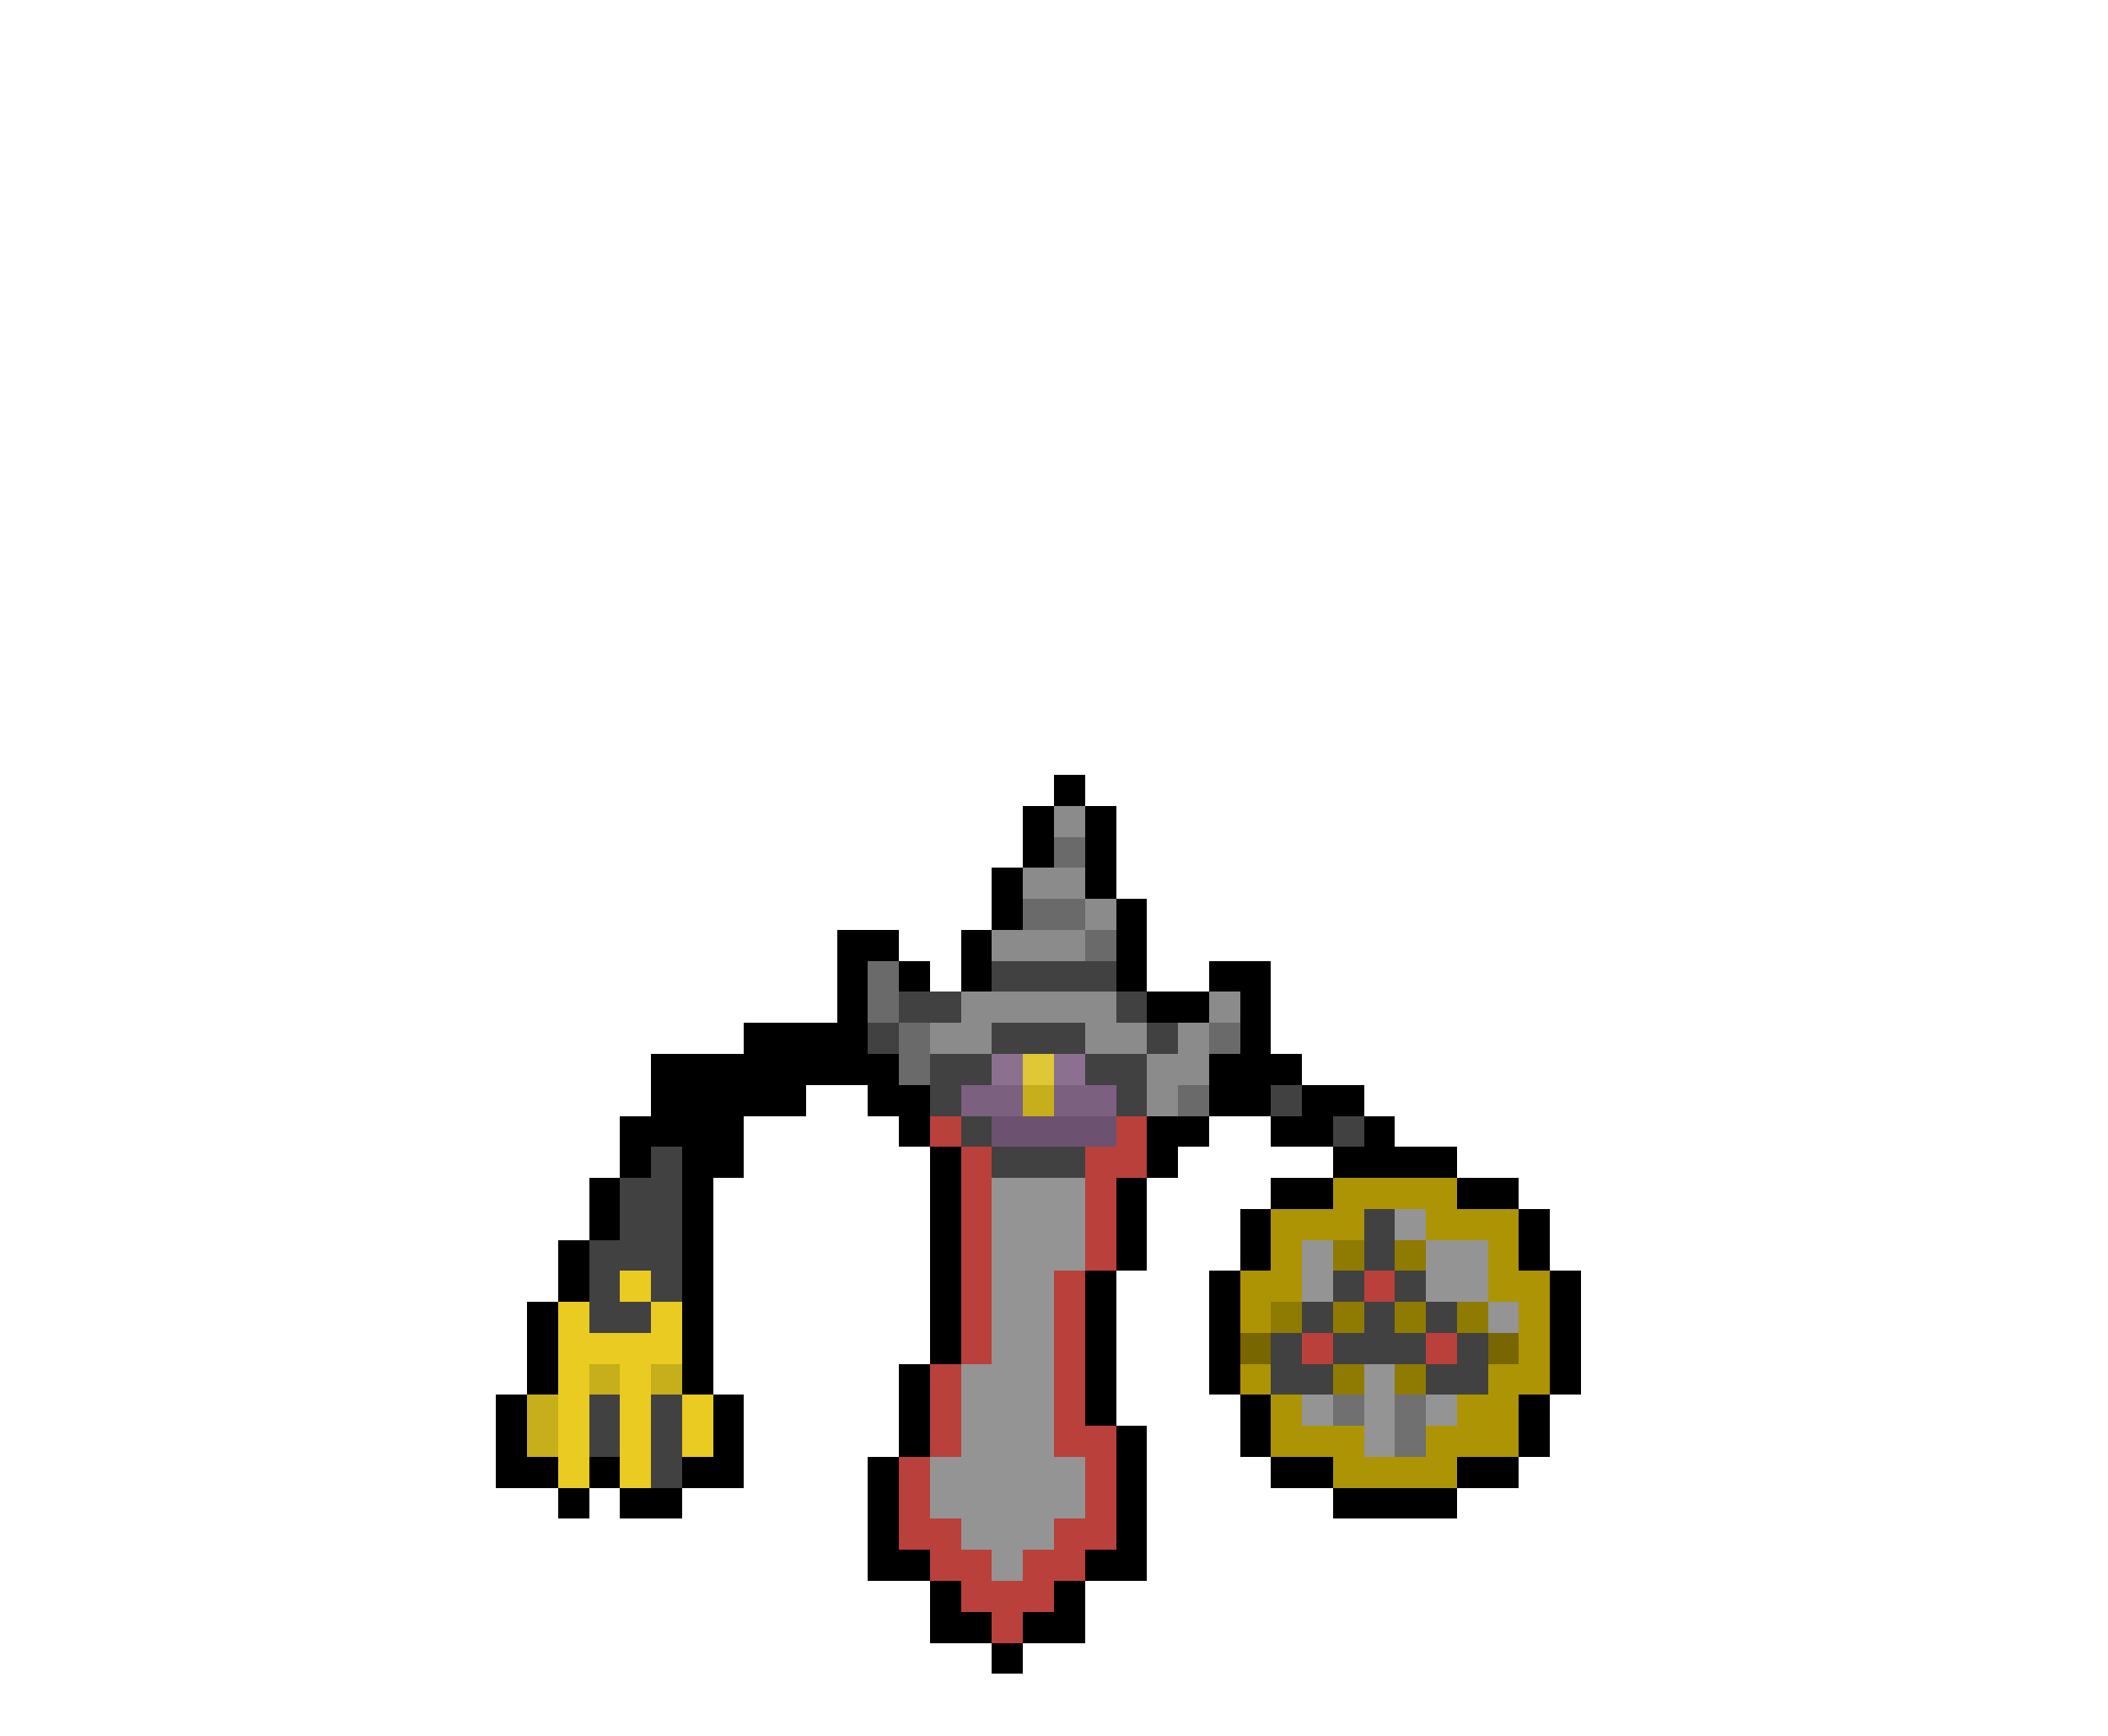 <svg xmlns="http://www.w3.org/2000/svg" viewBox="0 -0.5 68 56" shape-rendering="crispEdges">
<path stroke="#000000" d="M34 25h1M33 26h1M35 26h1M33 27h1M35 27h1M32 28h1M35 28h1M32 29h1M36 29h1M27 30h2M31 30h1M36 30h1M27 31h1M29 31h1M31 31h1M36 31h1M39 31h2M27 32h1M37 32h2M40 32h1M24 33h4M40 33h1M21 34h8M39 34h3M21 35h5M28 35h2M39 35h2M42 35h2M20 36h4M29 36h1M37 36h2M41 36h2M44 36h1M20 37h1M22 37h2M30 37h1M37 37h1M43 37h4M19 38h1M22 38h1M30 38h1M36 38h1M41 38h2M47 38h2M19 39h1M22 39h1M30 39h1M36 39h1M40 39h1M49 39h1M18 40h1M22 40h1M30 40h1M36 40h1M40 40h1M49 40h1M18 41h1M22 41h1M30 41h1M35 41h1M39 41h1M50 41h1M17 42h1M22 42h1M30 42h1M35 42h1M39 42h1M50 42h1M17 43h1M22 43h1M30 43h1M35 43h1M39 43h1M50 43h1M17 44h1M22 44h1M29 44h1M35 44h1M39 44h1M50 44h1M16 45h1M23 45h1M29 45h1M35 45h1M40 45h1M49 45h1M16 46h1M23 46h1M29 46h1M36 46h1M40 46h1M49 46h1M16 47h2M19 47h1M22 47h2M28 47h1M36 47h1M41 47h2M47 47h2M18 48h1M20 48h2M28 48h1M36 48h1M43 48h4M28 49h1M36 49h1M28 50h2M35 50h2M30 51h1M34 51h1M30 52h2M33 52h2M32 53h1" />
<path stroke="#8b8b8b" d="M34 26h1M33 28h2M35 29h1M32 30h3M31 32h5M39 32h1M30 33h2M35 33h2M38 33h1M37 34h2M37 35h1" />
<path stroke="#6a6a6a" d="M34 27h1M33 29h2M35 30h1M28 31h1M28 32h1M29 33h1M39 33h1M29 34h1M38 35h1" />
<path stroke="#414141" d="M32 31h4M29 32h2M36 32h1M28 33h1M32 33h3M37 33h1M30 34h2M35 34h2M30 35h1M36 35h1M41 35h1M31 36h1M43 36h1M21 37h1M32 37h3M20 38h2M20 39h2M44 39h1M19 40h3M44 40h1M19 41h1M21 41h1M43 41h1M45 41h1M19 42h2M42 42h1M44 42h1M46 42h1M41 43h1M43 43h3M47 43h1M41 44h2M46 44h2M19 45h1M21 45h1M19 46h1M21 46h1M21 47h1" />
<path stroke="#8b708f" d="M32 34h1M34 34h1" />
<path stroke="#e0c735" d="M33 34h1" />
<path stroke="#7b607f" d="M31 35h2M34 35h2" />
<path stroke="#c6af1b" d="M33 35h1" />
<path stroke="#ba403b" d="M30 36h1M36 36h1M31 37h1M35 37h2M31 38h1M35 38h1M31 39h1M35 39h1M31 40h1M35 40h1M31 41h1M34 41h1M44 41h1M31 42h1M34 42h1M31 43h1M34 43h1M42 43h1M46 43h1M30 44h1M34 44h1M30 45h1M34 45h1M30 46h1M34 46h2M29 47h1M35 47h1M29 48h1M35 48h1M29 49h2M34 49h2M30 50h2M33 50h2M31 51h3M32 52h1" />
<path stroke="#6c5170" d="M32 36h4" />
<path stroke="#949494" d="M32 38h3M32 39h3M45 39h1M32 40h3M42 40h1M46 40h2M32 41h2M42 41h1M46 41h2M32 42h2M48 42h1M32 43h2M31 44h3M44 44h1M31 45h3M42 45h1M44 45h1M46 45h1M31 46h3M44 46h1M30 47h5M30 48h5M31 49h3M32 50h1" />
<path stroke="#ac9405" d="M43 38h4M41 39h3M46 39h3M41 40h1M48 40h1M40 41h2M48 41h2M40 42h1M49 42h1M49 43h1M40 44h1M48 44h2M41 45h1M47 45h2M41 46h3M46 46h3M43 47h4" />
<path stroke="#8f7b01" d="M43 40h1M45 40h1M41 42h1M43 42h1M45 42h1M47 42h1M43 44h1M45 44h1" />
<path stroke="#e9cb21" d="M20 41h1M18 42h1M21 42h1M18 43h4M18 44h1M20 44h1M18 45h1M20 45h1M22 45h1M18 46h1M20 46h1M22 46h1M18 47h1M20 47h1" />
<path stroke="#786601" d="M40 43h1M48 43h1" />
<path stroke="#c7ae1b" d="M19 44h1M21 44h1M17 45h1M17 46h1" />
<path stroke="#707070" d="M43 45h1M45 45h1M45 46h1" />
</svg>